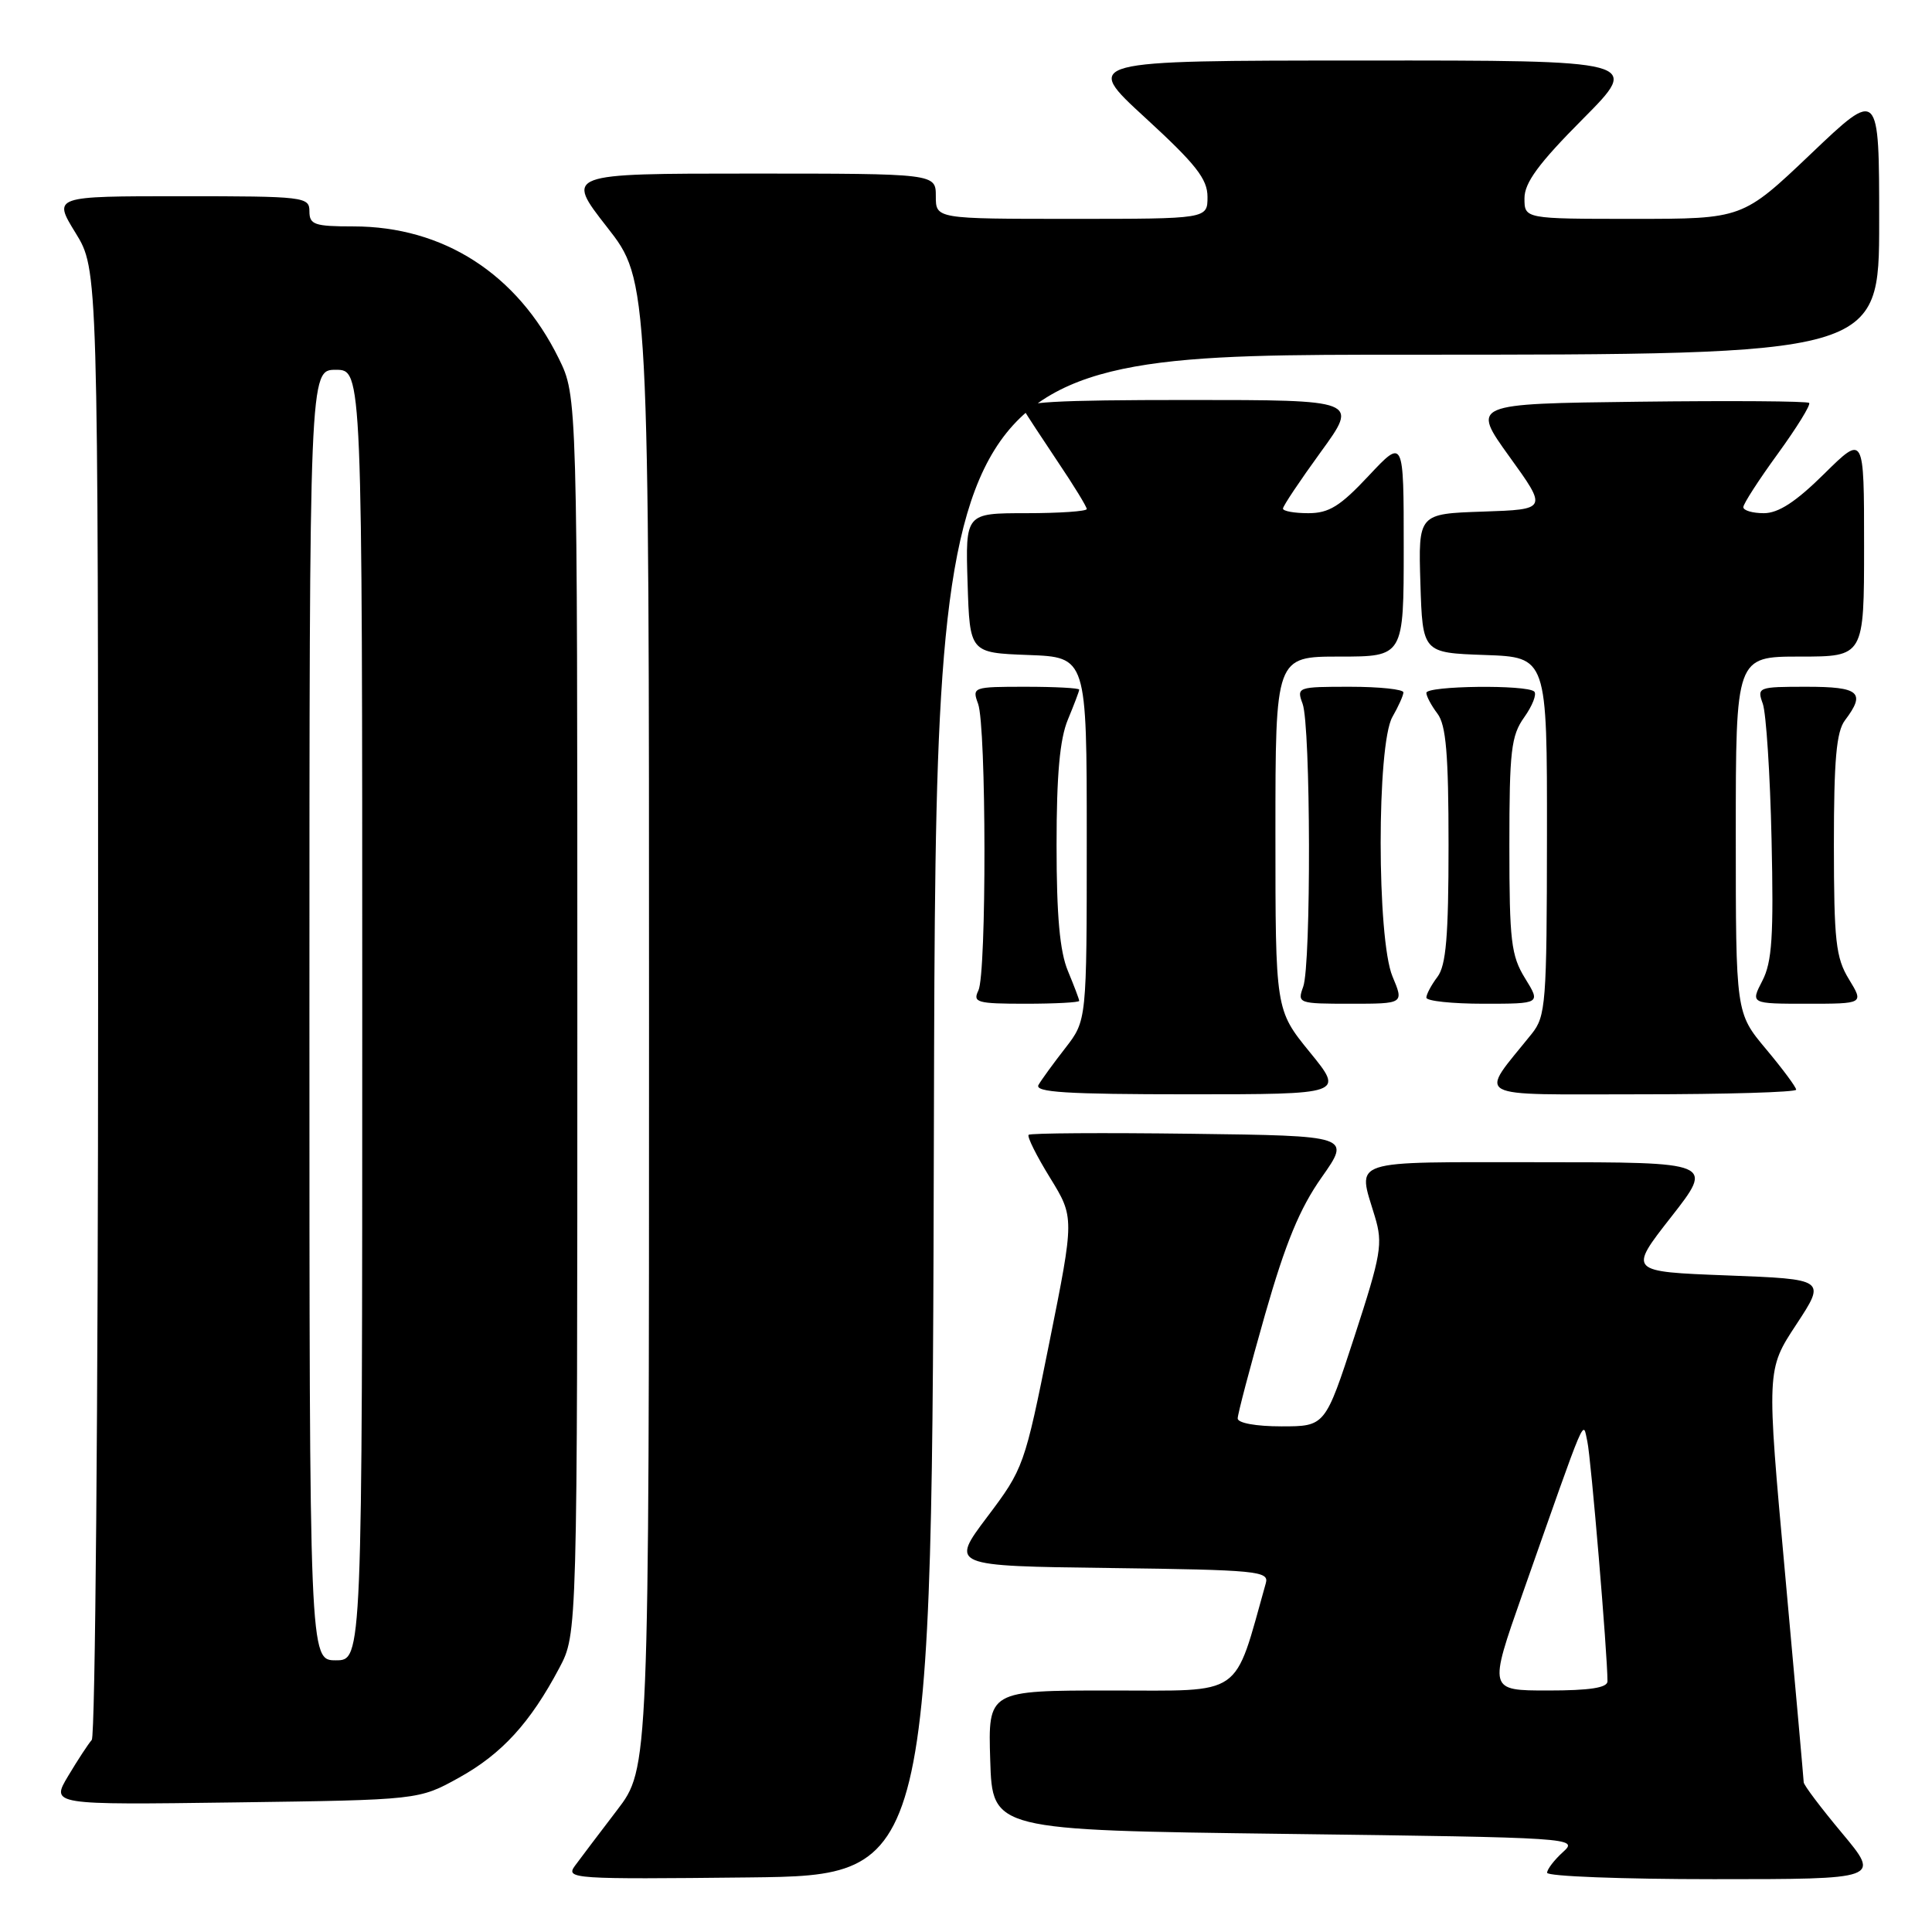 <?xml version="1.0" encoding="UTF-8" standalone="no"?>
<!DOCTYPE svg PUBLIC "-//W3C//DTD SVG 1.1//EN" "http://www.w3.org/Graphics/SVG/1.1/DTD/svg11.dtd" >
<svg xmlns="http://www.w3.org/2000/svg" xmlns:xlink="http://www.w3.org/1999/xlink" version="1.1" viewBox="0 0 256 256">
 <g >
 <path fill="currentColor"
d=" M 123.75 147.75 C 124.01 47.00 124.01 47.00 186.50 47.00 C 249.00 47.00 249.00 47.00 249.00 29.39 C 249.00 11.77 249.00 11.77 239.95 20.39 C 230.90 29.00 230.90 29.00 216.45 29.00 C 202.00 29.00 202.00 29.00 202.00 26.27 C 202.00 24.21 203.88 21.65 209.73 15.77 C 217.45 8.00 217.45 8.00 180.48 8.02 C 143.50 8.03 143.50 8.03 151.75 15.60 C 158.46 21.76 160.00 23.71 160.00 26.09 C 160.00 29.00 160.00 29.00 142.00 29.00 C 124.00 29.00 124.00 29.00 124.00 26.00 C 124.00 23.00 124.00 23.00 99.44 23.00 C 74.89 23.00 74.89 23.00 80.44 30.10 C 86.00 37.20 86.00 37.20 86.00 135.76 C 86.00 234.32 86.00 234.32 81.75 239.87 C 79.41 242.93 76.91 246.24 76.18 247.23 C 74.92 248.96 75.90 249.02 99.18 248.77 C 123.50 248.50 123.50 248.50 123.75 147.75 Z  M 244.09 242.91 C 241.29 239.56 239.00 236.53 239.00 236.16 C 238.99 235.80 237.88 223.35 236.53 208.50 C 234.07 181.50 234.07 181.50 238.02 175.50 C 241.96 169.50 241.96 169.50 228.86 169.00 C 215.76 168.50 215.76 168.50 221.44 161.25 C 227.11 154.00 227.11 154.00 204.06 154.00 C 178.33 154.00 179.87 153.49 182.18 161.21 C 183.26 164.80 183.02 166.20 179.48 177.07 C 175.59 189.00 175.59 189.00 169.80 189.00 C 166.43 189.00 164.00 188.56 164.00 187.95 C 164.00 187.38 165.63 181.19 167.62 174.20 C 170.34 164.69 172.22 160.12 175.13 156.00 C 179.00 150.50 179.00 150.50 157.85 150.23 C 146.22 150.08 136.52 150.14 136.30 150.37 C 136.07 150.60 137.34 153.15 139.13 156.05 C 142.37 161.32 142.37 161.32 139.04 177.91 C 135.77 194.22 135.63 194.61 130.81 201.00 C 125.92 207.50 125.92 207.50 147.07 207.77 C 166.57 208.02 168.18 208.18 167.73 209.77 C 163.41 225.10 165.00 224.00 147.21 224.00 C 130.92 224.00 130.92 224.00 131.21 233.25 C 131.50 242.50 131.50 242.50 170.36 243.00 C 208.65 243.49 209.18 243.53 207.11 245.40 C 205.95 246.45 205.00 247.69 205.00 248.15 C 205.00 248.62 214.94 249.00 227.09 249.00 C 249.17 249.00 249.17 249.00 244.09 242.91 Z  M 60.82 235.55 C 66.49 232.41 70.26 228.29 74.12 221.00 C 76.50 216.50 76.50 216.50 76.50 134.50 C 76.50 52.50 76.50 52.50 74.04 47.50 C 68.53 36.29 58.75 30.00 46.82 30.00 C 41.67 30.00 41.00 29.77 41.00 28.00 C 41.00 26.08 40.33 26.00 24.01 26.00 C 7.02 26.00 7.02 26.00 10.01 30.86 C 13.00 35.72 13.00 35.72 13.00 132.66 C 13.00 185.98 12.62 230.03 12.16 230.55 C 11.70 231.07 10.29 233.22 9.03 235.33 C 6.74 239.16 6.74 239.16 31.12 238.83 C 55.50 238.50 55.50 238.50 60.82 235.55 Z  M 173.55 139.41 C 169.00 133.82 169.00 133.82 169.00 110.41 C 169.00 87.00 169.00 87.00 177.50 87.00 C 186.00 87.00 186.00 87.00 186.00 72.54 C 186.00 58.09 186.00 58.09 181.36 63.04 C 177.58 67.08 176.10 68.00 173.36 68.00 C 171.51 68.00 170.00 67.73 170.00 67.39 C 170.00 67.05 172.26 63.68 175.01 59.89 C 180.02 53.00 180.02 53.00 157.45 53.00 C 139.67 53.00 135.04 53.27 135.62 54.25 C 136.02 54.94 138.07 58.06 140.17 61.20 C 142.28 64.33 144.00 67.14 144.00 67.45 C 144.00 67.75 140.38 68.00 135.96 68.00 C 127.92 68.00 127.92 68.00 128.21 77.25 C 128.50 86.50 128.50 86.50 136.25 86.79 C 144.00 87.08 144.00 87.08 144.00 111.15 C 144.00 135.21 144.00 135.21 141.17 138.86 C 139.61 140.86 138.01 143.06 137.61 143.75 C 137.04 144.73 141.28 145.00 157.50 145.00 C 178.11 145.00 178.11 145.00 173.55 139.41 Z  M 238.00 144.39 C 238.00 144.05 236.20 141.63 234.00 139.00 C 230.00 134.22 230.00 134.22 230.00 110.61 C 230.00 87.00 230.00 87.00 238.50 87.00 C 247.00 87.00 247.00 87.00 247.00 72.28 C 247.00 57.57 247.00 57.57 241.72 62.78 C 237.96 66.50 235.65 68.00 233.72 68.00 C 232.22 68.00 231.00 67.64 231.00 67.20 C 231.00 66.76 233.06 63.57 235.58 60.11 C 238.09 56.65 239.96 53.63 239.72 53.39 C 239.49 53.15 229.32 53.08 217.13 53.23 C 194.96 53.50 194.96 53.50 200.00 60.50 C 205.05 67.50 205.05 67.50 196.49 67.79 C 187.93 68.08 187.93 68.08 188.21 77.29 C 188.50 86.50 188.50 86.50 196.75 86.79 C 205.00 87.08 205.00 87.08 204.98 110.79 C 204.96 133.01 204.83 134.66 202.95 137.00 C 195.92 145.76 194.55 145.00 217.43 145.00 C 228.74 145.00 238.00 144.72 238.00 144.39 Z  M 143.00 132.62 C 143.00 132.41 142.32 130.63 141.50 128.65 C 140.43 126.08 140.00 121.35 140.00 112.00 C 140.00 102.65 140.43 97.92 141.50 95.35 C 142.32 93.37 143.00 91.59 143.00 91.38 C 143.00 91.17 139.80 91.00 135.88 91.00 C 128.92 91.00 128.79 91.05 129.60 93.25 C 130.70 96.23 130.74 129.01 129.64 131.25 C 128.87 132.83 129.46 133.00 135.89 133.00 C 139.80 133.00 143.00 132.83 143.00 132.62 Z  M 184.51 129.38 C 182.43 124.39 182.42 98.64 184.50 95.00 C 185.29 93.62 185.95 92.16 185.96 91.75 C 185.98 91.34 182.80 91.00 178.88 91.00 C 171.92 91.00 171.79 91.05 172.60 93.25 C 173.68 96.17 173.75 127.81 172.68 130.75 C 171.88 132.95 172.03 133.00 178.95 133.00 C 186.03 133.00 186.03 133.00 184.51 129.38 Z  M 202.08 129.63 C 200.23 126.63 200.00 124.70 200.00 112.04 C 200.00 99.48 200.23 97.48 201.97 95.04 C 203.05 93.52 203.65 91.99 203.30 91.64 C 202.37 90.70 189.00 90.86 189.00 91.81 C 189.00 92.25 189.66 93.49 190.47 94.56 C 191.61 96.07 191.94 99.92 191.94 112.00 C 191.94 124.08 191.61 127.93 190.47 129.44 C 189.66 130.51 189.00 131.75 189.00 132.19 C 189.00 132.64 192.41 133.00 196.58 133.00 C 204.16 133.00 204.16 133.00 202.08 129.63 Z  M 244.99 129.75 C 243.25 126.90 243.01 124.69 243.00 111.94 C 243.00 100.68 243.33 96.94 244.47 95.44 C 247.26 91.75 246.40 91.00 239.38 91.00 C 232.95 91.00 232.79 91.06 233.58 93.25 C 234.02 94.49 234.55 102.57 234.74 111.21 C 235.03 124.04 234.81 127.47 233.52 129.96 C 231.95 133.00 231.95 133.00 239.46 133.00 C 246.97 133.00 246.97 133.00 244.99 129.75 Z  M 201.72 211.25 C 210.44 186.48 209.70 188.22 210.33 191.00 C 210.81 193.13 213.00 219.17 213.00 222.78 C 213.00 223.64 210.64 224.00 205.12 224.00 C 197.24 224.00 197.24 224.00 201.72 211.25 Z  M 41.00 134.50 C 41.00 49.00 41.00 49.00 44.50 49.00 C 48.00 49.00 48.00 49.00 48.00 134.50 C 48.00 220.00 48.00 220.00 44.50 220.00 C 41.00 220.00 41.00 220.00 41.00 134.50 Z "/>
</g>
</svg>